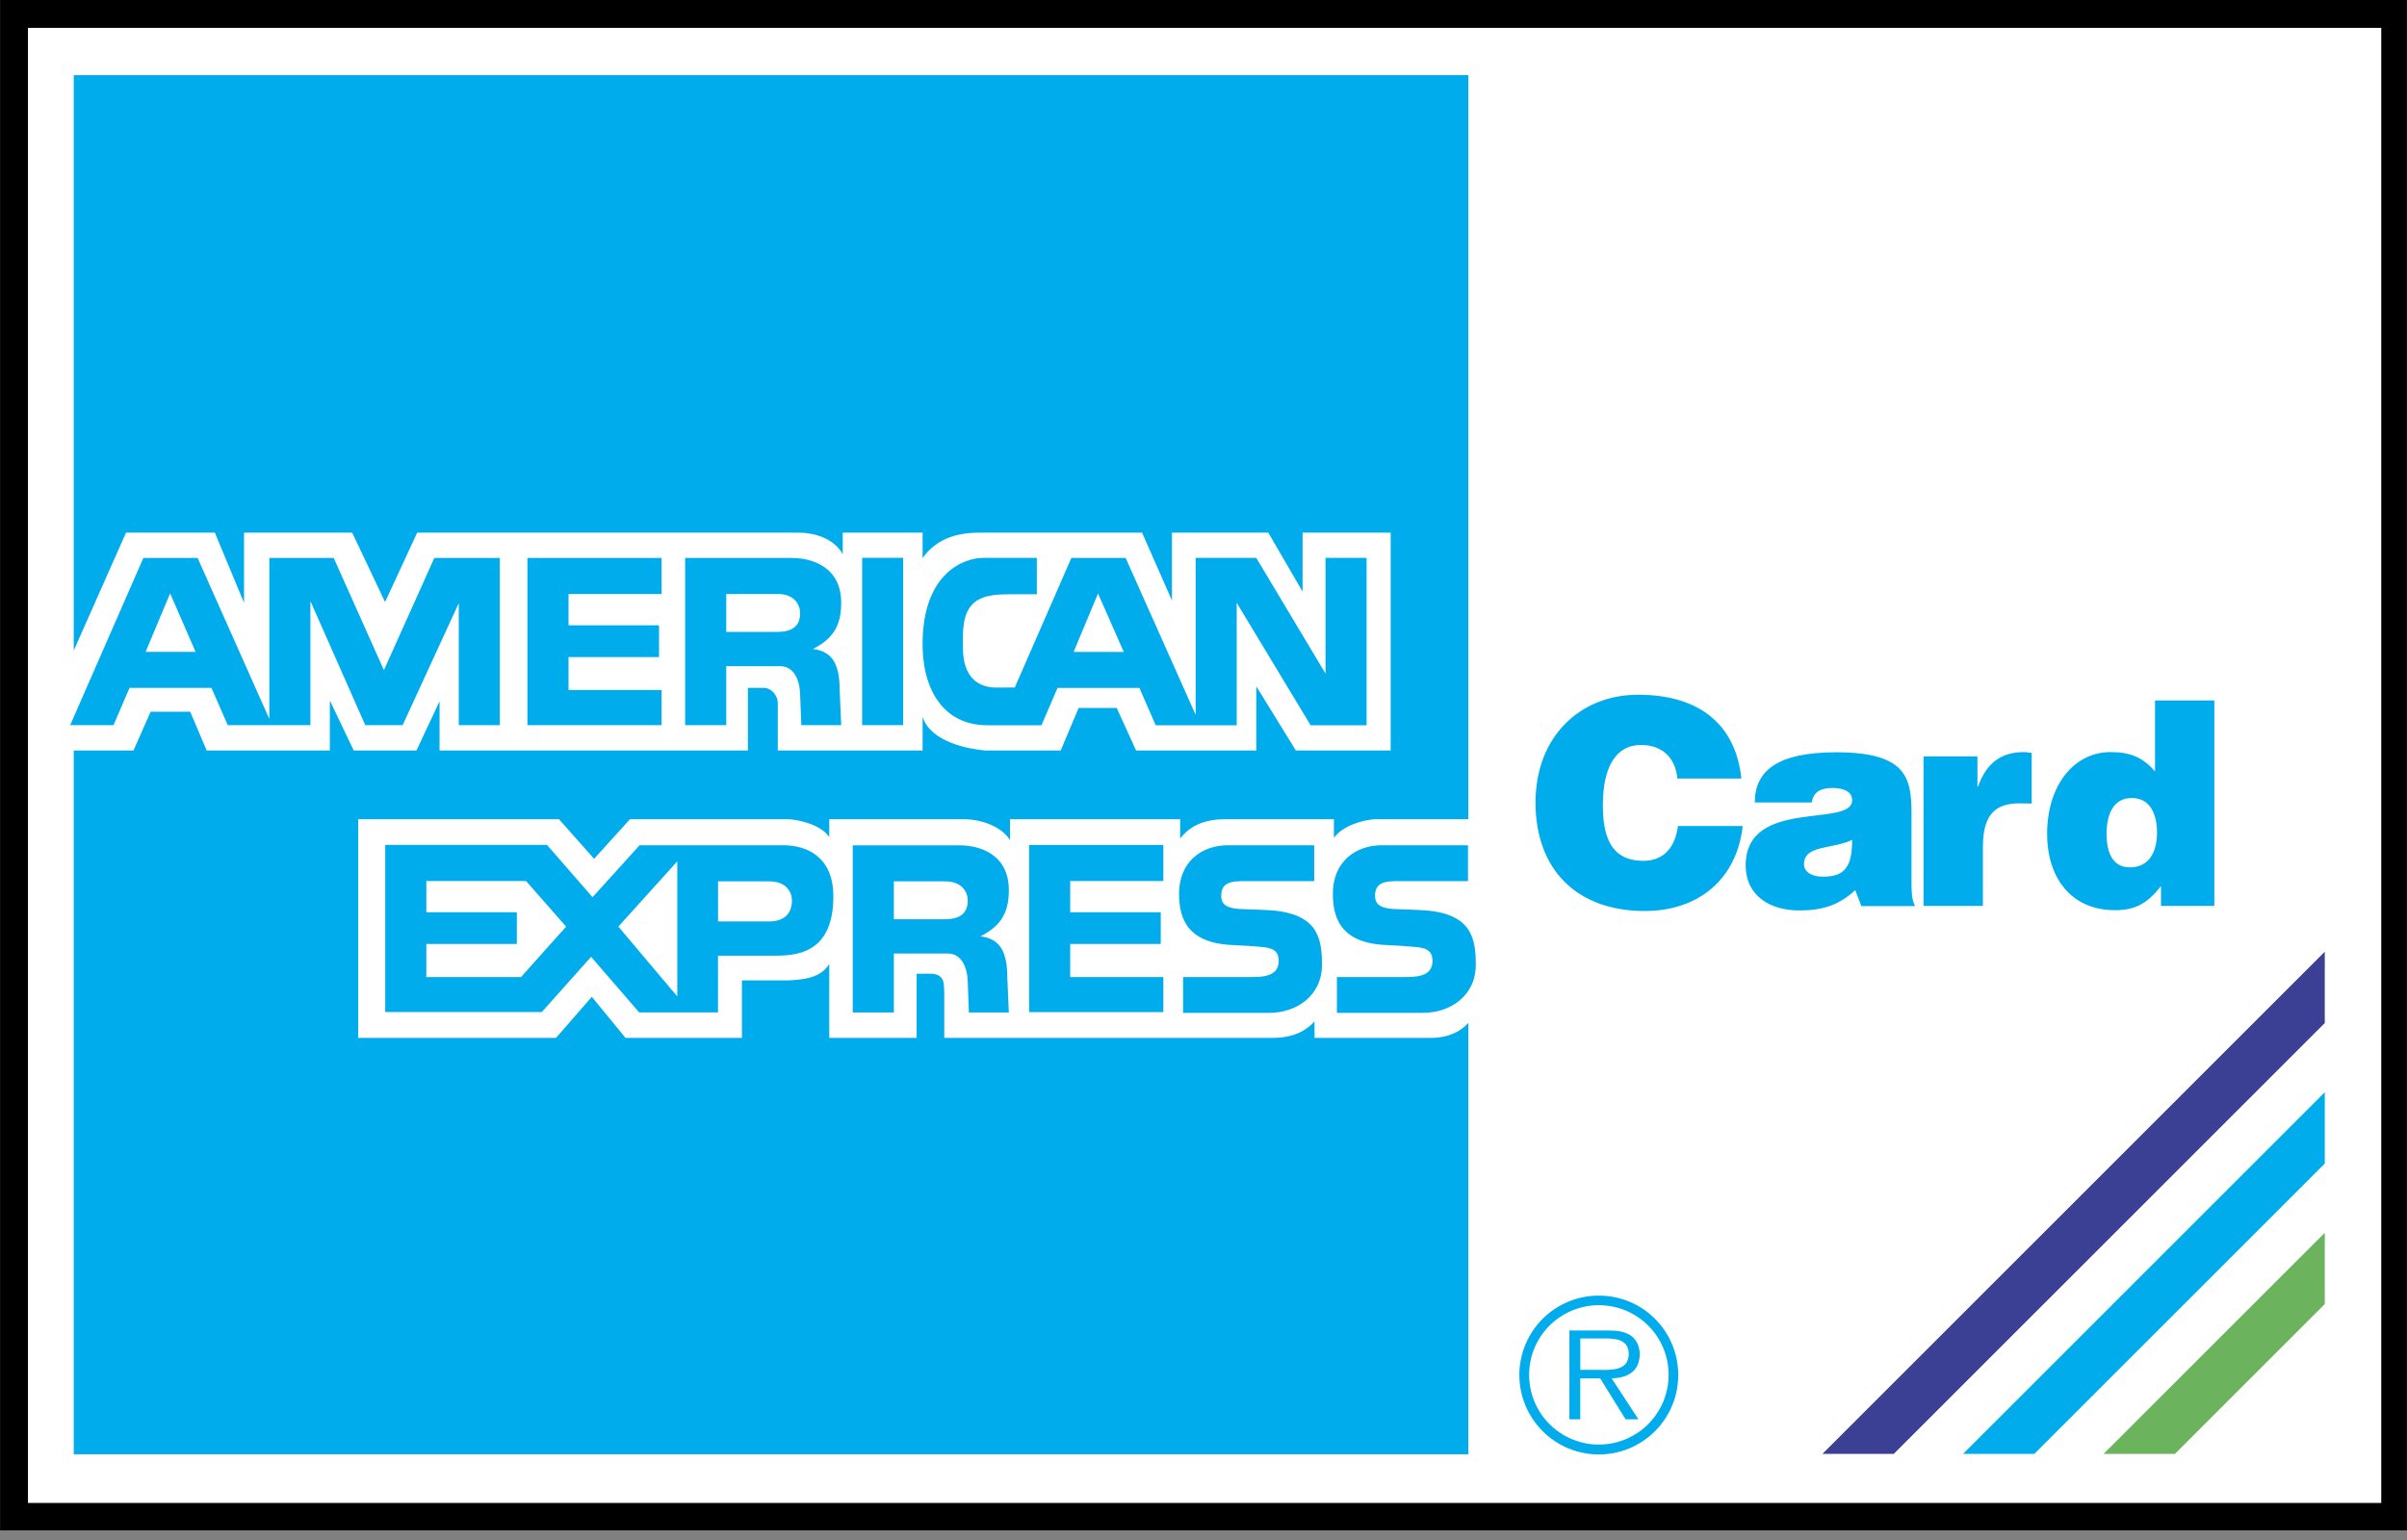 <svg width="50" height="32" viewBox="0 0 50 32" fill="none" xmlns="http://www.w3.org/2000/svg">
<rect x="0" y="0" width="50" height="32" fill="#808080" stroke="none"/>
<g clip-path="url(#clip0_2709_219)">
<path d="M0.002 31.8H49.998V0H0.002V31.8Z" fill="black"/>
<path d="M0.581 31.23H49.465V0.579H0.581V31.23Z" fill="white"/>
<path d="M11.363 17.557L12.309 18.643L13.286 17.564H14.069V17.898L12.845 19.254L14.069 20.705V17.564H16.28C16.698 17.564 17.311 17.758 17.311 18.626C17.311 19.844 16.504 19.859 16.062 19.859H14.915V21.038H13.278L12.279 19.882L11.255 21.029H8.002V17.556H11.363V17.557V17.557ZM21.378 17.557H24.166V18.306H22.231V18.956H24.112V19.615H22.231V20.303H24.166V21.03H21.378V17.557V17.557ZM18.568 21.039H17.714V17.565H19.932C20.351 17.565 20.956 17.751 20.956 18.495C20.956 18.915 20.832 19.224 20.366 19.457C20.769 19.504 20.925 19.767 20.925 20.325L20.956 21.039H20.126L20.103 20.402C20.095 20.108 19.979 19.813 19.685 19.813H18.568V21.039V21.039ZM29.52 18.911C30.569 18.963 30.656 19.488 30.656 20.046C30.656 20.697 30.121 21.046 29.562 21.046H27.771V20.302H29.167C29.404 20.302 29.757 20.302 29.757 19.968C29.757 19.809 29.694 19.708 29.442 19.681C29.247 19.662 29.05 19.648 28.854 19.64C27.907 19.615 27.687 19.145 27.687 18.571C27.687 17.92 28.144 17.564 28.703 17.564H30.494V18.309H29.183C28.885 18.312 28.563 18.273 28.563 18.611C28.563 18.824 28.722 18.866 28.923 18.887C28.993 18.887 29.458 18.911 29.52 18.911V18.911ZM26.325 18.911C27.374 18.963 27.461 19.488 27.461 20.046C27.461 20.697 26.925 21.046 26.368 21.046H24.576V20.302H25.972C26.208 20.302 26.562 20.302 26.562 19.968C26.562 19.809 26.5 19.708 26.247 19.681C26.135 19.665 25.72 19.642 25.659 19.64C24.712 19.615 24.492 19.145 24.492 18.571C24.492 17.92 24.949 17.564 25.507 17.564H27.299V18.309H25.988C25.69 18.312 25.368 18.273 25.368 18.611C25.368 18.824 25.527 18.866 25.729 18.887C25.798 18.887 26.263 18.911 26.325 18.911V18.911ZM15.085 15.068H14.232V11.594H16.45C16.868 11.594 17.474 11.78 17.474 12.524C17.474 12.943 17.35 13.254 16.885 13.486C17.288 13.533 17.443 13.796 17.443 14.354L17.474 15.068H16.645L16.621 14.432C16.613 14.137 16.498 13.843 16.202 13.843H15.086V15.068H15.085V15.068ZM17.909 15.068H18.761V11.59H17.909V15.068ZM10.956 11.594H13.743V12.342H11.81V12.994H13.69V13.653H11.81V14.339H13.743V15.068H10.956V11.594V11.594ZM4.731 15.068H6.448V12.49L7.588 15.068H8.364L9.53 12.533V15.068H10.382V11.594H9.022L7.975 13.925L6.932 11.594H5.595V14.94L4.105 11.594H2.978L1.458 15.068H2.358L2.691 14.293H4.392L4.731 15.068V15.068ZM23.669 14.295H21.968L21.634 15.07H20.509C19.564 15.07 19.144 14.277 19.165 13.316C19.194 11.889 20.037 11.592 20.425 11.592H21.538V12.348H21.011C20.445 12.348 20.003 12.407 20.003 13.221V13.473C20.007 14.085 20.328 14.23 20.533 14.273C20.584 14.285 20.677 14.289 20.711 14.287L21.08 14.285L22.255 11.594H23.383L24.837 14.854V11.592H26.096L27.535 13.997V11.592H28.388V15.07H27.225L25.69 12.526V15.07H24.007L23.669 14.295V14.295Z" fill="#00ACEC"/>
<path d="M30.501 17.023V1.561H1.532V13.517L2.618 11.068H4.463L5.069 12.525V11.068H7.316L7.999 12.51L8.666 11.068H16.59C16.9 11.068 17.319 11.177 17.506 11.517V11.068H19.165V11.595C19.382 11.301 19.708 11.068 20.343 11.068H23.724L24.345 12.478V11.068H26.346L27.058 12.293V11.068H28.888V15.595H26.919L26.097 14.262V15.595H23.6L23.197 14.711H22.406L22.034 15.595H20.467C20.126 15.565 19.336 15.424 19.165 14.898V15.595H16.157V14.603C16.157 14.463 16.032 14.293 15.862 14.293H15.536V15.595H9.131V14.572L8.651 15.595H7.348L6.852 14.556V15.595H4.293L3.951 14.789H3.129L2.773 15.595H1.532V30.219H30.501V21.256C30.346 21.427 30.098 21.566 29.726 21.566H27.306V21.225C27.12 21.427 26.857 21.566 26.437 21.566H19.615V20.621C19.599 20.496 19.661 20.233 19.32 20.233H19.041V21.566H17.226V20.03C17.04 20.342 16.638 20.356 16.374 20.372H15.412V21.566H12.993L12.294 20.713L11.55 21.566H7.441V17.023H11.612L12.341 17.845L13.086 17.023H16.389C16.621 17.037 17.063 17.146 17.226 17.394V17.023H20.049C20.297 17.023 20.777 17.131 20.98 17.456V17.023H24.515V17.425C24.701 17.178 24.996 17.023 25.445 17.023H27.709V17.411C27.88 17.162 28.33 17.023 28.594 17.023H30.501V17.023ZM38.474 16.628C38.474 17.209 36.263 16.568 36.263 17.98C36.263 18.626 36.785 18.918 37.371 18.918C37.834 18.918 38.189 18.822 38.539 18.496L38.665 18.828H39.781C39.717 18.707 39.707 18.549 39.707 18.372V16.919C39.707 16.178 39.618 15.632 38.148 15.632C36.92 15.632 36.452 16.017 36.452 16.675H37.638C37.667 16.409 37.899 16.374 38.071 16.374C38.202 16.374 38.474 16.403 38.474 16.628V16.628ZM44.89 18.409V18.824H45.998V14.555H44.766V16.031C44.504 15.723 44.231 15.628 43.84 15.628C43.099 15.628 42.524 16.298 42.524 17.33C42.524 18.207 42.998 18.913 43.935 18.913C44.333 18.913 44.6 18.789 44.89 18.409V18.409ZM42.204 16.697V15.646C42.151 15.64 42.097 15.628 42.043 15.628C41.564 15.628 41.261 15.859 41.089 16.346H41.077V15.718H39.957V18.824H41.19V17.601C41.19 16.93 41.445 16.693 41.949 16.693L42.204 16.697V16.697ZM34.844 16.179C34.802 15.735 34.523 15.48 34.084 15.48C33.592 15.48 33.296 15.901 33.296 16.725C33.296 17.324 33.426 17.887 34.137 17.887C34.589 17.887 34.802 17.574 34.856 17.164H36.201C36.078 18.267 35.288 18.93 34.163 18.93C32.752 18.93 31.897 18.066 31.897 16.677C31.897 15.296 32.834 14.436 34.026 14.436C35.33 14.436 36.06 15.082 36.173 16.178H34.844V16.179V16.179Z" fill="#00ACEC"/>
<path d="M14.916 19.147H15.978C16.327 19.147 16.451 18.945 16.451 18.712C16.451 18.542 16.338 18.314 15.981 18.314H14.916V19.147ZM10.79 18.306H8.856V18.956H10.736V19.615H8.856V20.303H10.822L11.76 19.255L10.93 18.309L10.79 18.306ZM18.568 19.101H19.63C19.979 19.101 20.103 18.945 20.103 18.712C20.103 18.542 19.991 18.314 19.634 18.314H18.568V19.101V19.101ZM15.086 13.13H16.148C16.497 13.13 16.621 12.975 16.621 12.742C16.621 12.572 16.508 12.342 16.151 12.342H15.086V13.13V13.13ZM4.063 13.545H3.025L3.534 12.33L4.063 13.545ZM22.809 12.332L22.302 13.547H23.344L22.809 12.332Z" fill="white"/>
<path d="M48.292 19.776L37.856 30.211H39.338L48.292 21.258V19.776Z" fill="#3B4095"/>
<path d="M48.292 22.696L40.777 30.211H42.258L48.292 24.178V22.696Z" fill="#00ACEC"/>
<path d="M48.292 25.616L43.696 30.211H45.179L48.292 27.098V25.616Z" fill="#6CB35E"/>
<path d="M31.561 28.568C31.561 28.351 31.605 28.137 31.688 27.936C31.771 27.736 31.893 27.555 32.047 27.402C32.2 27.249 32.383 27.128 32.583 27.046C32.783 26.963 32.998 26.921 33.215 26.922C33.431 26.922 33.645 26.964 33.845 27.047C34.045 27.129 34.226 27.251 34.379 27.404C34.532 27.556 34.653 27.738 34.736 27.938C34.819 28.137 34.861 28.352 34.861 28.568C34.862 28.785 34.82 28.999 34.738 29.2C34.655 29.401 34.534 29.583 34.381 29.737C34.228 29.89 34.047 30.012 33.847 30.096C33.646 30.179 33.432 30.222 33.215 30.222C32.998 30.223 32.782 30.18 32.581 30.097C32.381 30.014 32.198 29.892 32.045 29.738C31.891 29.584 31.769 29.402 31.686 29.201C31.603 29 31.561 28.785 31.561 28.568V28.568Z" fill="#00ACEC"/>
<path d="M34.662 28.568C34.662 28.378 34.625 28.19 34.552 28.014C34.479 27.838 34.373 27.679 34.238 27.545C34.104 27.41 33.944 27.304 33.769 27.231C33.593 27.159 33.405 27.121 33.215 27.121C33.024 27.121 32.836 27.158 32.66 27.23C32.484 27.303 32.324 27.409 32.189 27.544C32.054 27.678 31.947 27.838 31.874 28.013C31.801 28.189 31.764 28.378 31.764 28.568C31.764 28.952 31.916 29.321 32.188 29.593C32.46 29.864 32.828 30.017 33.213 30.017C33.597 30.017 33.966 29.864 34.237 29.593C34.509 29.321 34.662 28.952 34.662 28.568V28.568Z" fill="white"/>
<path d="M34.035 29.492H33.768L33.24 28.641H32.826V29.492H32.601V27.647H33.404C33.56 27.647 33.715 27.656 33.854 27.738C33.992 27.816 34.061 27.98 34.061 28.135C34.061 28.499 33.807 28.633 33.478 28.641L34.035 29.492V29.492Z" fill="#00ACEC"/>
<path d="M33.172 28.464C33.432 28.464 33.833 28.507 33.833 28.131C33.833 27.846 33.583 27.812 33.353 27.812H32.827V28.464H33.172ZM38.474 17.452C38.477 18.034 38.299 18.217 37.866 18.217C37.623 18.217 37.474 18.11 37.474 17.957C37.475 17.552 38.072 17.648 38.474 17.452V17.452ZM44.807 17.3C44.807 17.662 44.671 18.023 44.244 18.023C43.842 18.023 43.759 17.644 43.759 17.318C43.759 16.975 43.871 16.582 44.281 16.582C44.689 16.582 44.807 16.956 44.807 17.3Z" fill="white"/>
</g>
<defs>
<clipPath id="clip0_2709_219">
<rect width="50" height="31.8" fill="white"/>
</clipPath>
</defs>
</svg>
